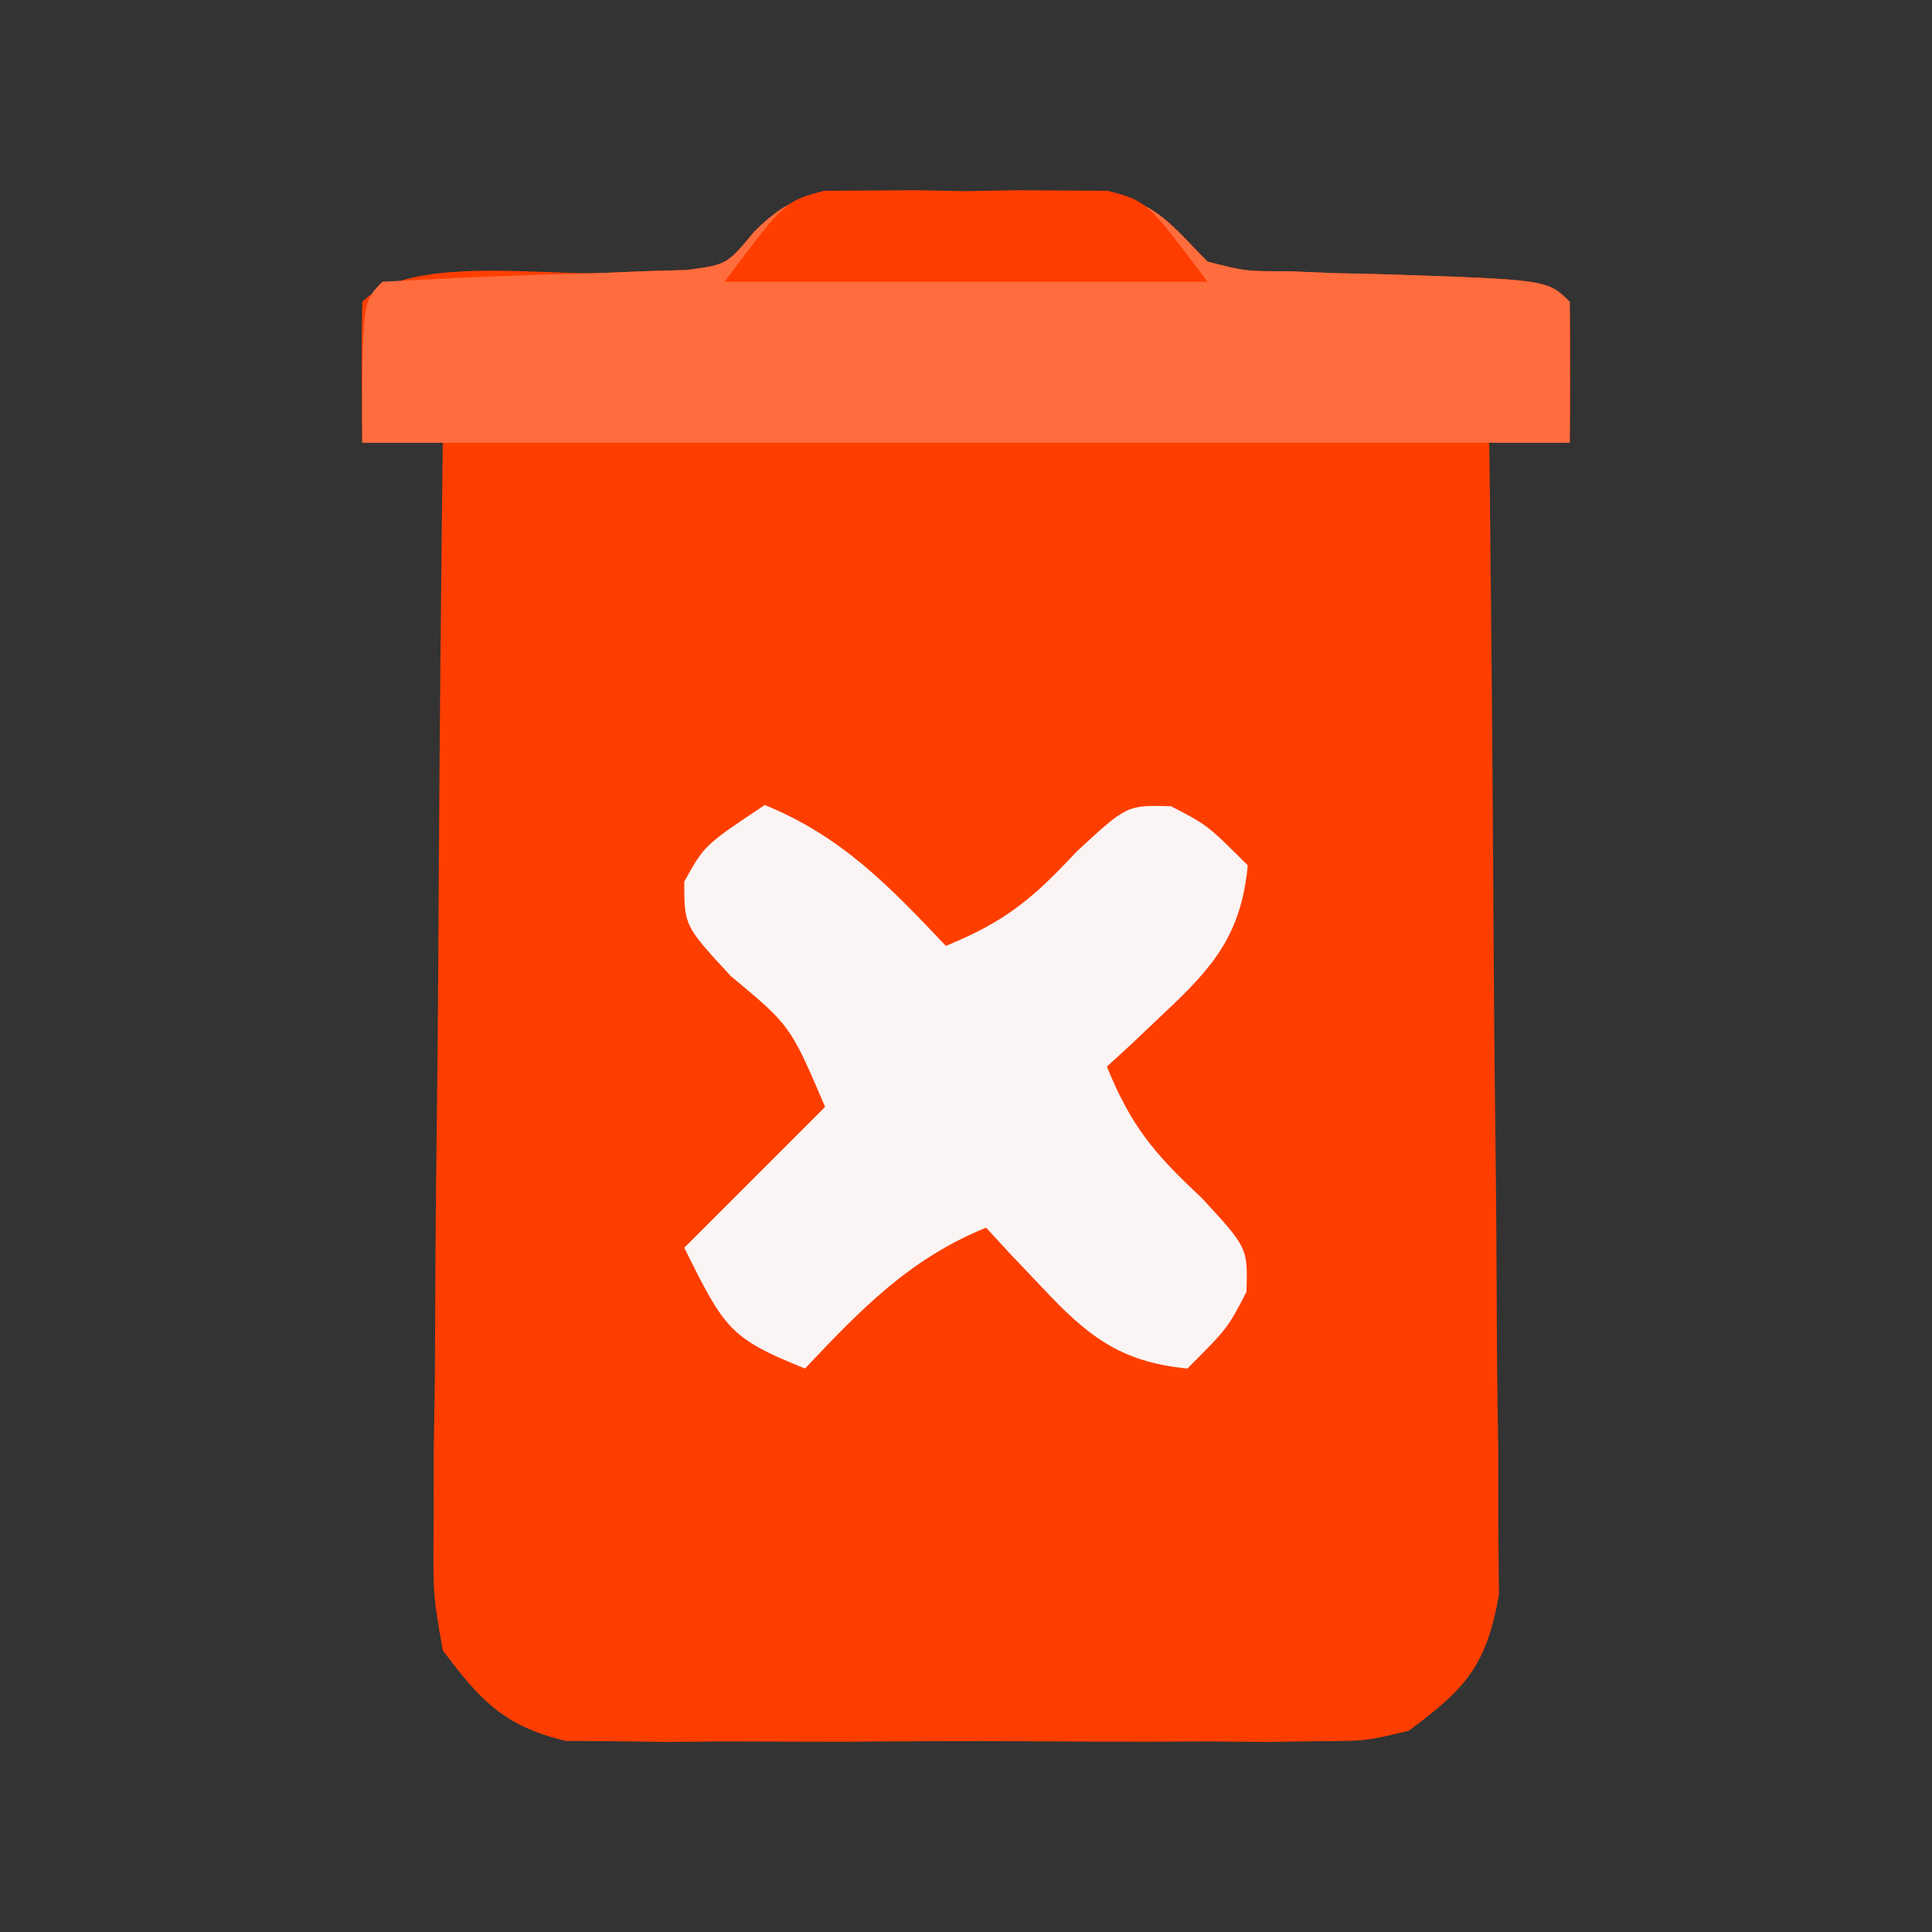 <?xml version="1.0" encoding="UTF-8"?>
<svg version="1.1" xmlns="http://www.w3.org/2000/svg" width="96" height="96">
<rect width="100%" height="100%" fill="#333333" stroke="none"/>
<path d="M0 0 C0.789 -0.004 1.578 -0.008 2.391 -0.012 C3.21 -0 4.03 0.011 4.875 0.023 C6.105 0.006 6.105 0.006 7.359 -0.012 C8.543 -0.006 8.543 -0.006 9.75 0 C10.469 0.003 11.189 0.007 11.93 0.01 C14.4 0.503 15.132 1.639 16.875 3.398 C18.779 3.881 18.779 3.881 20.852 3.875 C21.981 3.921 21.981 3.921 23.133 3.969 C23.914 3.987 24.695 4.005 25.5 4.023 C33.77 4.294 33.77 4.294 34.875 5.398 C34.916 7.731 34.917 10.065 34.875 12.398 C33.555 12.398 32.235 12.398 30.875 12.398 C30.884 13.141 30.893 13.884 30.902 14.649 C30.982 21.653 31.043 28.656 31.082 35.66 C31.103 39.261 31.131 42.861 31.177 46.462 C31.22 49.937 31.244 53.412 31.255 56.888 C31.265 58.858 31.297 60.828 31.328 62.797 C31.328 63.998 31.329 65.199 31.329 66.437 C31.338 67.494 31.347 68.551 31.356 69.64 C30.745 73.141 29.712 74.304 26.875 76.398 C24.75 76.906 24.75 76.906 22.445 76.916 C21.578 76.929 20.71 76.941 19.816 76.954 C18.887 76.946 17.957 76.938 17 76.93 C16.039 76.934 15.077 76.937 14.086 76.941 C12.056 76.944 10.025 76.937 7.994 76.92 C4.886 76.899 1.78 76.92 -1.328 76.945 C-3.302 76.943 -5.276 76.938 -7.25 76.93 C-8.644 76.942 -8.644 76.942 -10.066 76.954 C-10.934 76.942 -11.801 76.929 -12.695 76.916 C-13.456 76.913 -14.217 76.91 -15 76.906 C-18.074 76.171 -19.245 74.91 -21.125 72.398 C-21.606 69.64 -21.606 69.64 -21.579 66.437 C-21.579 65.236 -21.578 64.035 -21.578 62.797 C-21.558 61.506 -21.537 60.214 -21.516 58.883 C-21.508 57.543 -21.502 56.204 -21.498 54.864 C-21.483 51.346 -21.444 47.828 -21.4 44.31 C-21.359 40.717 -21.34 37.124 -21.32 33.531 C-21.277 26.487 -21.209 19.443 -21.125 12.398 C-22.445 12.398 -23.765 12.398 -25.125 12.398 C-25.167 10.065 -25.166 7.731 -25.125 5.398 C-22.862 3.135 -16.61 4.043 -13.383 3.969 C-12.63 3.938 -11.877 3.907 -11.102 3.875 C-10.066 3.845 -10.066 3.845 -9.01 3.815 C-7.007 3.551 -7.007 3.551 -5.634 1.894 C-3.691 -0.031 -2.695 0.013 0 0 Z " fill="#FE3E01" transform="translate(43.125,9.602)"/>
<path d="M0 0 C0.789 -0.004 1.578 -0.008 2.391 -0.012 C3.21 -0 4.03 0.011 4.875 0.023 C6.105 0.006 6.105 0.006 7.359 -0.012 C8.543 -0.006 8.543 -0.006 9.75 0 C10.469 0.003 11.189 0.007 11.93 0.01 C14.4 0.503 15.132 1.639 16.875 3.398 C18.779 3.881 18.779 3.881 20.852 3.875 C21.981 3.921 21.981 3.921 23.133 3.969 C23.914 3.987 24.695 4.005 25.5 4.023 C33.77 4.294 33.77 4.294 34.875 5.398 C34.875 7.708 34.875 10.018 34.875 12.398 C15.075 12.398 -4.725 12.398 -25.125 12.398 C-25.125 5.398 -25.125 5.398 -24.125 4.398 C-20.544 4.195 -16.969 4.052 -13.383 3.969 C-12.63 3.938 -11.877 3.907 -11.102 3.875 C-10.066 3.845 -10.066 3.845 -9.01 3.815 C-7.007 3.551 -7.007 3.551 -5.634 1.894 C-3.691 -0.031 -2.695 0.013 0 0 Z " fill="#FF6D3F" transform="translate(43.125,9.602)"/>
<path d="M0 0 C3.817 1.555 6.192 4.036 9 7 C11.921 5.81 13.299 4.678 15.5 2.312 C18 0 18 0 20.188 0.062 C22 1 22 1 24 3 C23.679 6.364 22.354 7.988 19.938 10.25 C19.39 10.771 18.842 11.292 18.277 11.828 C17.856 12.215 17.434 12.602 17 13 C18.19 15.921 19.322 17.299 21.688 19.5 C24 22 24 22 23.938 24.188 C23 26 23 26 21 28 C17.636 27.679 16.012 26.354 13.75 23.938 C13.229 23.39 12.708 22.842 12.172 22.277 C11.785 21.856 11.398 21.434 11 21 C7.183 22.555 4.808 25.036 2 28 C-1.785 26.486 -2.007 25.986 -4 22 C-0.535 18.535 -0.535 18.535 3 15 C1.272 10.96 1.272 10.96 -1.688 8.5 C-4 6 -4 6 -4 3.812 C-3 2 -3 2 0 0 Z " fill="#FAF5F4" transform="translate(38,40)"/>
<path d="M0 0 C1.079 -0.007 1.079 -0.007 2.18 -0.014 C2.969 -0.019 3.757 -0.024 4.57 -0.029 C5.8 -0.006 5.8 -0.006 7.055 0.018 C7.875 0.002 8.694 -0.013 9.539 -0.029 C10.328 -0.024 11.117 -0.019 11.93 -0.014 C12.649 -0.009 13.368 -0.005 14.109 0 C16.055 0.518 16.055 0.518 19.055 4.518 C11.135 4.518 3.215 4.518 -4.945 4.518 C-1.945 0.518 -1.945 0.518 0 0 Z " fill="#FF3D00" transform="translate(40.945,9.482)"/>
</svg>
